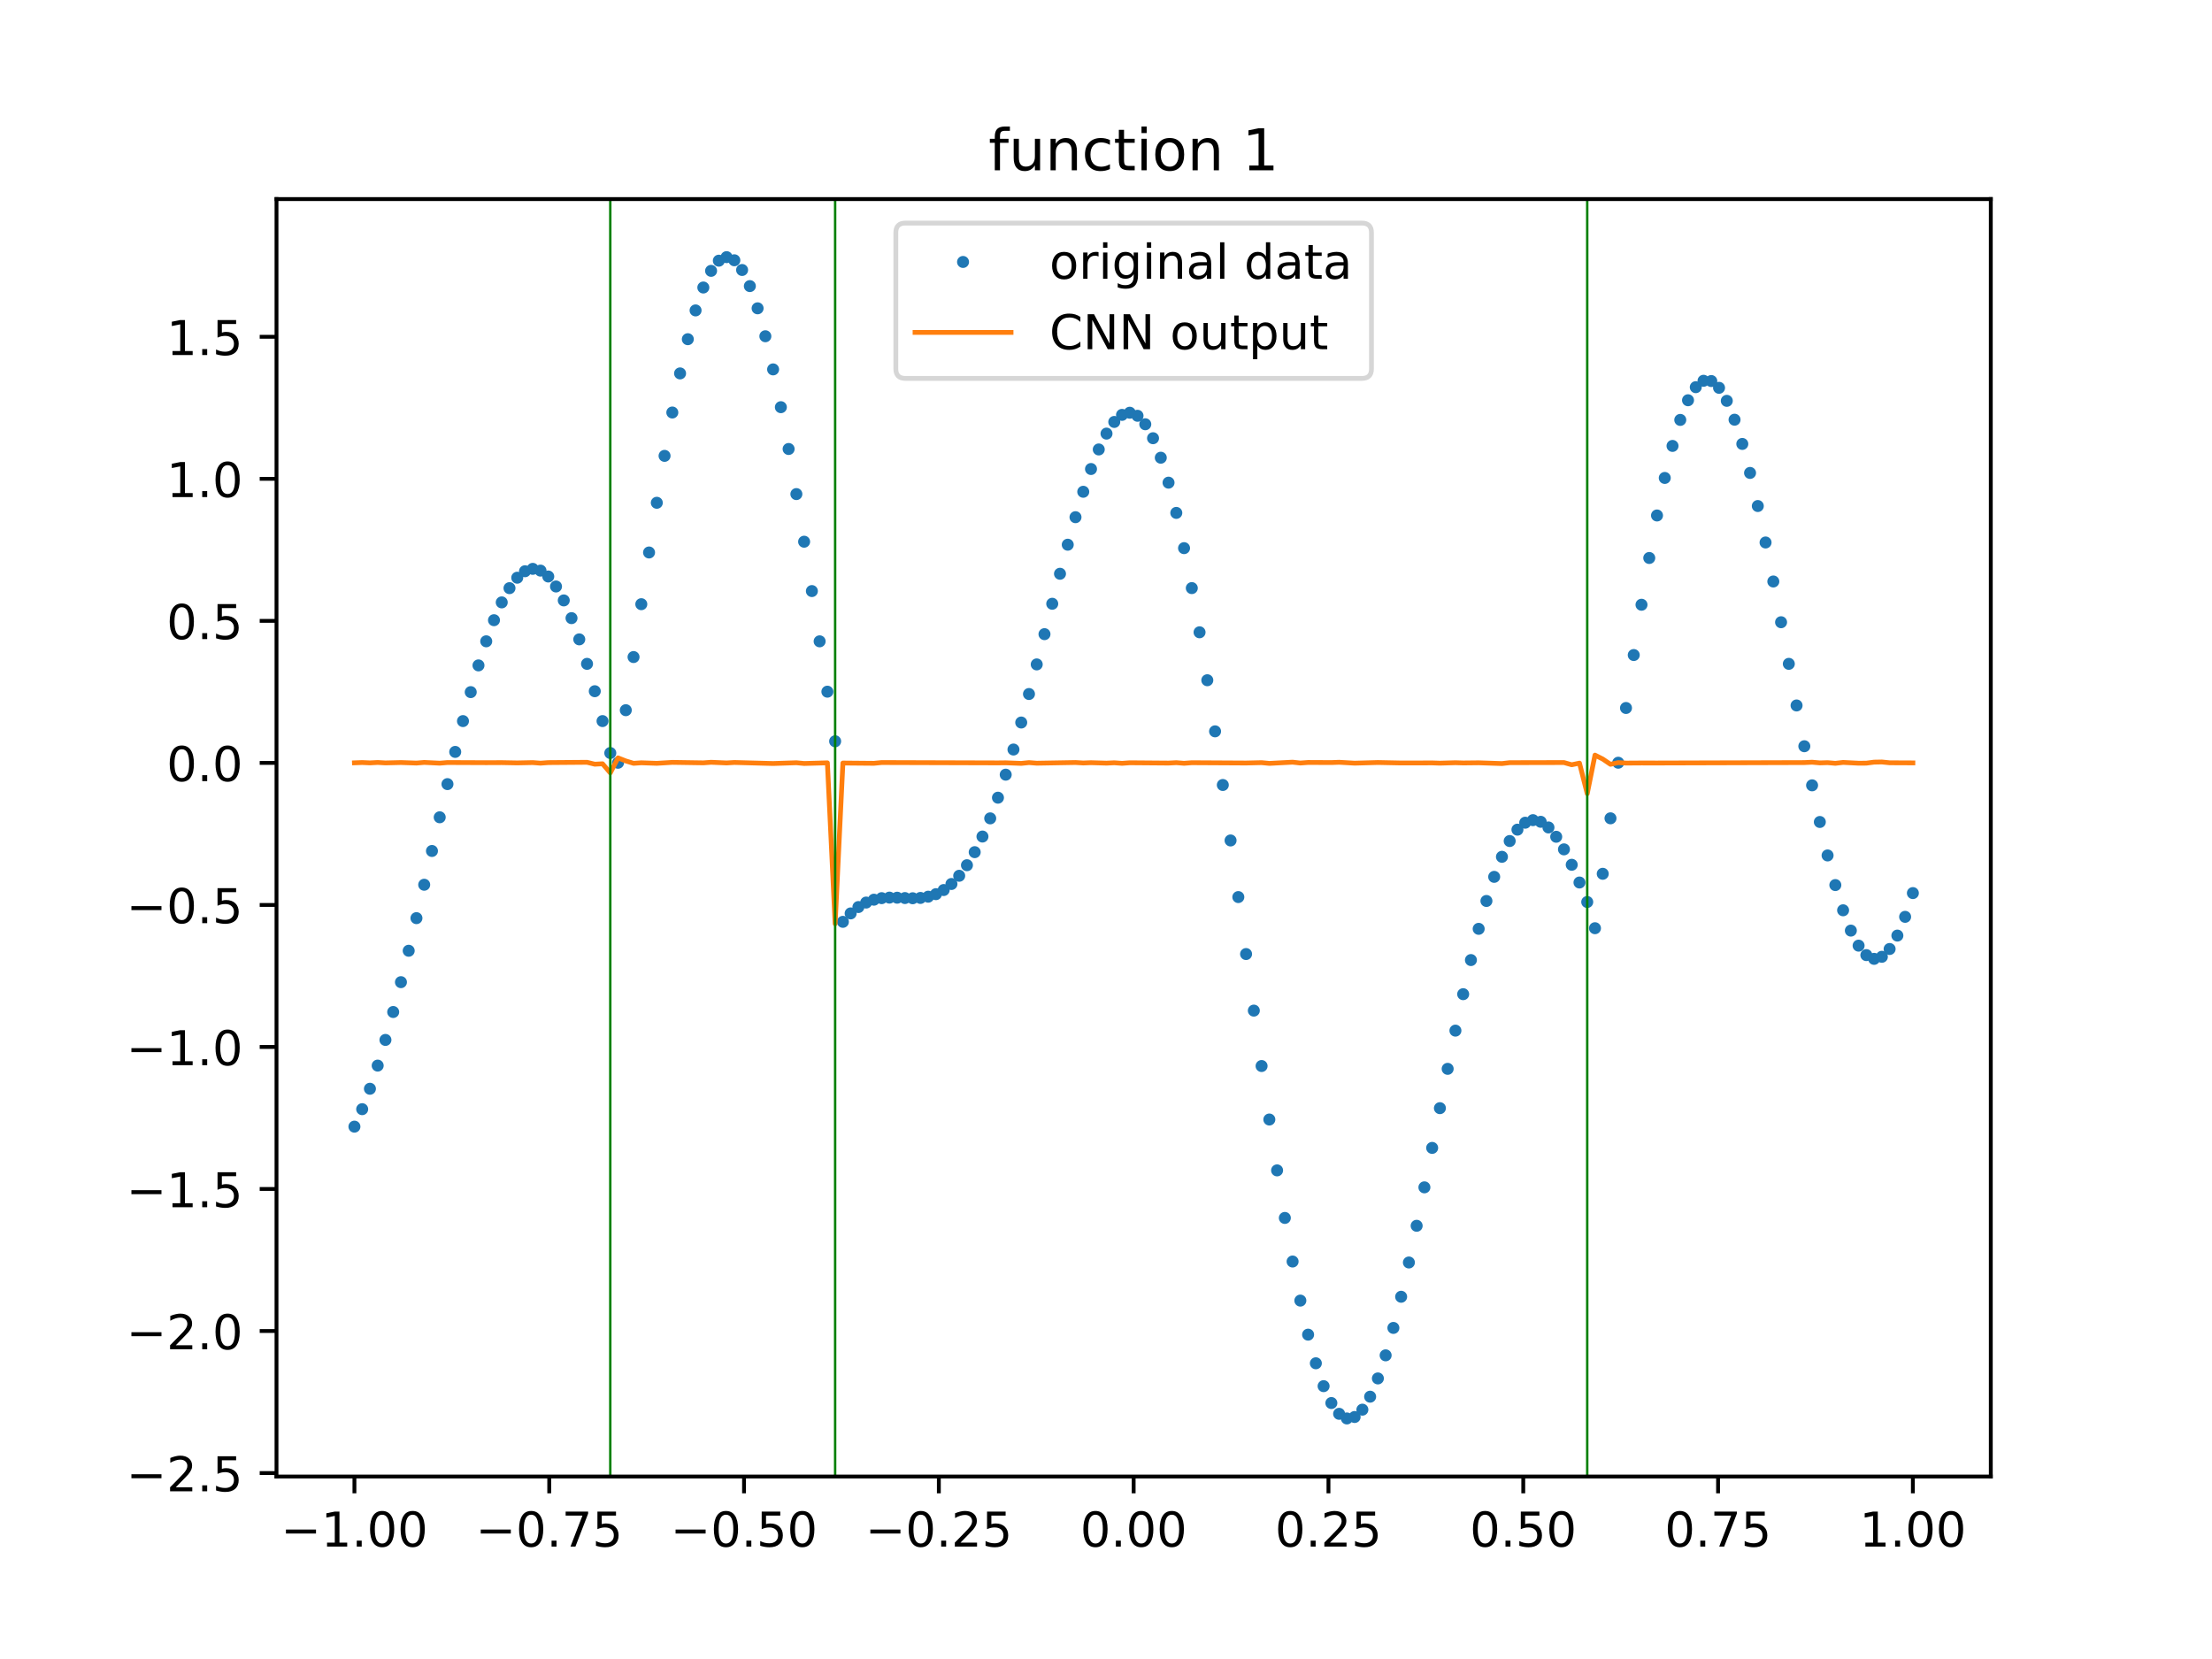 <?xml version="1.0" encoding="utf-8" standalone="no"?>
<!DOCTYPE svg PUBLIC "-//W3C//DTD SVG 1.1//EN"
  "http://www.w3.org/Graphics/SVG/1.1/DTD/svg11.dtd">
<!-- Created with matplotlib (http://matplotlib.org/) -->
<svg height="345.6pt" version="1.1" viewBox="0 0 460.8 345.6" width="460.8pt" xmlns="http://www.w3.org/2000/svg" xmlns:xlink="http://www.w3.org/1999/xlink">
 <defs>
  <style type="text/css">
*{stroke-linecap:butt;stroke-linejoin:round;}
  </style>
 </defs>
 <g id="figure_1">
  <g id="patch_1">
   <path d="M 0 345.6 
L 460.8 345.6 
L 460.8 0 
L 0 0 
z
" style="fill:#ffffff;"/>
  </g>
  <g id="axes_1">
   <g id="patch_2">
    <path d="M 57.6 307.584 
L 414.72 307.584 
L 414.72 41.472 
L 57.6 41.472 
z
" style="fill:#ffffff;"/>
   </g>
   <g id="matplotlib.axis_1">
    <g id="xtick_1">
     <g id="line2d_1">
      <defs>
       <path d="M 0 0 
L 0 3.5 
" id="m9a3c273f23" style="stroke:#000000;stroke-width:0.8;"/>
      </defs>
      <g>
       <use style="stroke:#000000;stroke-width:0.8;" x="73.833" xlink:href="#m9a3c273f23" y="307.584"/>
      </g>
     </g>
     <g id="text_1">
      <!-- −1.00 -->
      <defs>
       <path d="M 10.594 35.5 
L 73.188 35.5 
L 73.188 27.203 
L 10.594 27.203 
z
" id="DejaVuSans-2212"/>
       <path d="M 12.406 8.297 
L 28.516 8.297 
L 28.516 63.922 
L 10.984 60.406 
L 10.984 69.391 
L 28.422 72.906 
L 38.281 72.906 
L 38.281 8.297 
L 54.391 8.297 
L 54.391 0 
L 12.406 0 
z
" id="DejaVuSans-31"/>
       <path d="M 10.688 12.406 
L 21 12.406 
L 21 0 
L 10.688 0 
z
" id="DejaVuSans-2e"/>
       <path d="M 31.781 66.406 
Q 24.172 66.406 20.328 58.906 
Q 16.5 51.422 16.5 36.375 
Q 16.5 21.391 20.328 13.891 
Q 24.172 6.391 31.781 6.391 
Q 39.453 6.391 43.281 13.891 
Q 47.125 21.391 47.125 36.375 
Q 47.125 51.422 43.281 58.906 
Q 39.453 66.406 31.781 66.406 
z
M 31.781 74.219 
Q 44.047 74.219 50.516 64.516 
Q 56.984 54.828 56.984 36.375 
Q 56.984 17.969 50.516 8.266 
Q 44.047 -1.422 31.781 -1.422 
Q 19.531 -1.422 13.062 8.266 
Q 6.594 17.969 6.594 36.375 
Q 6.594 54.828 13.062 64.516 
Q 19.531 74.219 31.781 74.219 
z
" id="DejaVuSans-30"/>
      </defs>
      <g transform="translate(58.51 322.182)scale(0.1 -0.1)">
       <use xlink:href="#DejaVuSans-2212"/>
       <use x="83.789" xlink:href="#DejaVuSans-31"/>
       <use x="147.412" xlink:href="#DejaVuSans-2e"/>
       <use x="179.199" xlink:href="#DejaVuSans-30"/>
       <use x="242.822" xlink:href="#DejaVuSans-30"/>
      </g>
     </g>
    </g>
    <g id="xtick_2">
     <g id="line2d_2">
      <g>
       <use style="stroke:#000000;stroke-width:0.8;" x="114.415" xlink:href="#m9a3c273f23" y="307.584"/>
      </g>
     </g>
     <g id="text_2">
      <!-- −0.75 -->
      <defs>
       <path d="M 8.203 72.906 
L 55.078 72.906 
L 55.078 68.703 
L 28.609 0 
L 18.312 0 
L 43.219 64.594 
L 8.203 64.594 
z
" id="DejaVuSans-37"/>
       <path d="M 10.797 72.906 
L 49.516 72.906 
L 49.516 64.594 
L 19.828 64.594 
L 19.828 46.734 
Q 21.969 47.469 24.109 47.828 
Q 26.266 48.188 28.422 48.188 
Q 40.625 48.188 47.75 41.5 
Q 54.891 34.812 54.891 23.391 
Q 54.891 11.625 47.562 5.094 
Q 40.234 -1.422 26.906 -1.422 
Q 22.312 -1.422 17.547 -0.641 
Q 12.797 0.141 7.719 1.703 
L 7.719 11.625 
Q 12.109 9.234 16.797 8.062 
Q 21.484 6.891 26.703 6.891 
Q 35.156 6.891 40.078 11.328 
Q 45.016 15.766 45.016 23.391 
Q 45.016 31 40.078 35.438 
Q 35.156 39.891 26.703 39.891 
Q 22.75 39.891 18.812 39.016 
Q 14.891 38.141 10.797 36.281 
z
" id="DejaVuSans-35"/>
      </defs>
      <g transform="translate(99.092 322.182)scale(0.1 -0.1)">
       <use xlink:href="#DejaVuSans-2212"/>
       <use x="83.789" xlink:href="#DejaVuSans-30"/>
       <use x="147.412" xlink:href="#DejaVuSans-2e"/>
       <use x="179.199" xlink:href="#DejaVuSans-37"/>
       <use x="242.822" xlink:href="#DejaVuSans-35"/>
      </g>
     </g>
    </g>
    <g id="xtick_3">
     <g id="line2d_3">
      <g>
       <use style="stroke:#000000;stroke-width:0.8;" x="154.996" xlink:href="#m9a3c273f23" y="307.584"/>
      </g>
     </g>
     <g id="text_3">
      <!-- −0.50 -->
      <g transform="translate(139.674 322.182)scale(0.1 -0.1)">
       <use xlink:href="#DejaVuSans-2212"/>
       <use x="83.789" xlink:href="#DejaVuSans-30"/>
       <use x="147.412" xlink:href="#DejaVuSans-2e"/>
       <use x="179.199" xlink:href="#DejaVuSans-35"/>
       <use x="242.822" xlink:href="#DejaVuSans-30"/>
      </g>
     </g>
    </g>
    <g id="xtick_4">
     <g id="line2d_4">
      <g>
       <use style="stroke:#000000;stroke-width:0.8;" x="195.578" xlink:href="#m9a3c273f23" y="307.584"/>
      </g>
     </g>
     <g id="text_4">
      <!-- −0.25 -->
      <defs>
       <path d="M 19.188 8.297 
L 53.609 8.297 
L 53.609 0 
L 7.328 0 
L 7.328 8.297 
Q 12.938 14.109 22.625 23.891 
Q 32.328 33.688 34.812 36.531 
Q 39.547 41.844 41.422 45.531 
Q 43.312 49.219 43.312 52.781 
Q 43.312 58.594 39.234 62.25 
Q 35.156 65.922 28.609 65.922 
Q 23.969 65.922 18.812 64.312 
Q 13.672 62.703 7.812 59.422 
L 7.812 69.391 
Q 13.766 71.781 18.938 73 
Q 24.125 74.219 28.422 74.219 
Q 39.75 74.219 46.484 68.547 
Q 53.219 62.891 53.219 53.422 
Q 53.219 48.922 51.531 44.891 
Q 49.859 40.875 45.406 35.406 
Q 44.188 33.984 37.641 27.219 
Q 31.109 20.453 19.188 8.297 
z
" id="DejaVuSans-32"/>
      </defs>
      <g transform="translate(180.256 322.182)scale(0.1 -0.1)">
       <use xlink:href="#DejaVuSans-2212"/>
       <use x="83.789" xlink:href="#DejaVuSans-30"/>
       <use x="147.412" xlink:href="#DejaVuSans-2e"/>
       <use x="179.199" xlink:href="#DejaVuSans-32"/>
       <use x="242.822" xlink:href="#DejaVuSans-35"/>
      </g>
     </g>
    </g>
    <g id="xtick_5">
     <g id="line2d_5">
      <g>
       <use style="stroke:#000000;stroke-width:0.8;" x="236.16" xlink:href="#m9a3c273f23" y="307.584"/>
      </g>
     </g>
     <g id="text_5">
      <!-- 0.00 -->
      <g transform="translate(225.027 322.182)scale(0.1 -0.1)">
       <use xlink:href="#DejaVuSans-30"/>
       <use x="63.623" xlink:href="#DejaVuSans-2e"/>
       <use x="95.41" xlink:href="#DejaVuSans-30"/>
       <use x="159.033" xlink:href="#DejaVuSans-30"/>
      </g>
     </g>
    </g>
    <g id="xtick_6">
     <g id="line2d_6">
      <g>
       <use style="stroke:#000000;stroke-width:0.8;" x="276.742" xlink:href="#m9a3c273f23" y="307.584"/>
      </g>
     </g>
     <g id="text_6">
      <!-- 0.25 -->
      <g transform="translate(265.609 322.182)scale(0.1 -0.1)">
       <use xlink:href="#DejaVuSans-30"/>
       <use x="63.623" xlink:href="#DejaVuSans-2e"/>
       <use x="95.41" xlink:href="#DejaVuSans-32"/>
       <use x="159.033" xlink:href="#DejaVuSans-35"/>
      </g>
     </g>
    </g>
    <g id="xtick_7">
     <g id="line2d_7">
      <g>
       <use style="stroke:#000000;stroke-width:0.8;" x="317.324" xlink:href="#m9a3c273f23" y="307.584"/>
      </g>
     </g>
     <g id="text_7">
      <!-- 0.50 -->
      <g transform="translate(306.191 322.182)scale(0.1 -0.1)">
       <use xlink:href="#DejaVuSans-30"/>
       <use x="63.623" xlink:href="#DejaVuSans-2e"/>
       <use x="95.41" xlink:href="#DejaVuSans-35"/>
       <use x="159.033" xlink:href="#DejaVuSans-30"/>
      </g>
     </g>
    </g>
    <g id="xtick_8">
     <g id="line2d_8">
      <g>
       <use style="stroke:#000000;stroke-width:0.8;" x="357.905" xlink:href="#m9a3c273f23" y="307.584"/>
      </g>
     </g>
     <g id="text_8">
      <!-- 0.75 -->
      <g transform="translate(346.773 322.182)scale(0.1 -0.1)">
       <use xlink:href="#DejaVuSans-30"/>
       <use x="63.623" xlink:href="#DejaVuSans-2e"/>
       <use x="95.41" xlink:href="#DejaVuSans-37"/>
       <use x="159.033" xlink:href="#DejaVuSans-35"/>
      </g>
     </g>
    </g>
    <g id="xtick_9">
     <g id="line2d_9">
      <g>
       <use style="stroke:#000000;stroke-width:0.8;" x="398.487" xlink:href="#m9a3c273f23" y="307.584"/>
      </g>
     </g>
     <g id="text_9">
      <!-- 1.00 -->
      <g transform="translate(387.354 322.182)scale(0.1 -0.1)">
       <use xlink:href="#DejaVuSans-31"/>
       <use x="63.623" xlink:href="#DejaVuSans-2e"/>
       <use x="95.41" xlink:href="#DejaVuSans-30"/>
       <use x="159.033" xlink:href="#DejaVuSans-30"/>
      </g>
     </g>
    </g>
   </g>
   <g id="matplotlib.axis_2">
    <g id="ytick_1">
     <g id="line2d_10">
      <defs>
       <path d="M 0 0 
L -3.5 0 
" id="m10c4f8a258" style="stroke:#000000;stroke-width:0.8;"/>
      </defs>
      <g>
       <use style="stroke:#000000;stroke-width:0.8;" x="57.6" xlink:href="#m10c4f8a258" y="306.863"/>
      </g>
     </g>
     <g id="text_10">
      <!-- −2.5 -->
      <g transform="translate(26.317 310.662)scale(0.1 -0.1)">
       <use xlink:href="#DejaVuSans-2212"/>
       <use x="83.789" xlink:href="#DejaVuSans-32"/>
       <use x="147.412" xlink:href="#DejaVuSans-2e"/>
       <use x="179.199" xlink:href="#DejaVuSans-35"/>
      </g>
     </g>
    </g>
    <g id="ytick_2">
     <g id="line2d_11">
      <g>
       <use style="stroke:#000000;stroke-width:0.8;" x="57.6" xlink:href="#m10c4f8a258" y="277.275"/>
      </g>
     </g>
     <g id="text_11">
      <!-- −2.0 -->
      <g transform="translate(26.317 281.074)scale(0.1 -0.1)">
       <use xlink:href="#DejaVuSans-2212"/>
       <use x="83.789" xlink:href="#DejaVuSans-32"/>
       <use x="147.412" xlink:href="#DejaVuSans-2e"/>
       <use x="179.199" xlink:href="#DejaVuSans-30"/>
      </g>
     </g>
    </g>
    <g id="ytick_3">
     <g id="line2d_12">
      <g>
       <use style="stroke:#000000;stroke-width:0.8;" x="57.6" xlink:href="#m10c4f8a258" y="247.687"/>
      </g>
     </g>
     <g id="text_12">
      <!-- −1.5 -->
      <g transform="translate(26.317 251.486)scale(0.1 -0.1)">
       <use xlink:href="#DejaVuSans-2212"/>
       <use x="83.789" xlink:href="#DejaVuSans-31"/>
       <use x="147.412" xlink:href="#DejaVuSans-2e"/>
       <use x="179.199" xlink:href="#DejaVuSans-35"/>
      </g>
     </g>
    </g>
    <g id="ytick_4">
     <g id="line2d_13">
      <g>
       <use style="stroke:#000000;stroke-width:0.8;" x="57.6" xlink:href="#m10c4f8a258" y="218.1"/>
      </g>
     </g>
     <g id="text_13">
      <!-- −1.0 -->
      <g transform="translate(26.317 221.899)scale(0.1 -0.1)">
       <use xlink:href="#DejaVuSans-2212"/>
       <use x="83.789" xlink:href="#DejaVuSans-31"/>
       <use x="147.412" xlink:href="#DejaVuSans-2e"/>
       <use x="179.199" xlink:href="#DejaVuSans-30"/>
      </g>
     </g>
    </g>
    <g id="ytick_5">
     <g id="line2d_14">
      <g>
       <use style="stroke:#000000;stroke-width:0.8;" x="57.6" xlink:href="#m10c4f8a258" y="188.512"/>
      </g>
     </g>
     <g id="text_14">
      <!-- −0.5 -->
      <g transform="translate(26.317 192.311)scale(0.1 -0.1)">
       <use xlink:href="#DejaVuSans-2212"/>
       <use x="83.789" xlink:href="#DejaVuSans-30"/>
       <use x="147.412" xlink:href="#DejaVuSans-2e"/>
       <use x="179.199" xlink:href="#DejaVuSans-35"/>
      </g>
     </g>
    </g>
    <g id="ytick_6">
     <g id="line2d_15">
      <g>
       <use style="stroke:#000000;stroke-width:0.8;" x="57.6" xlink:href="#m10c4f8a258" y="158.924"/>
      </g>
     </g>
     <g id="text_15">
      <!-- 0.0 -->
      <g transform="translate(34.697 162.723)scale(0.1 -0.1)">
       <use xlink:href="#DejaVuSans-30"/>
       <use x="63.623" xlink:href="#DejaVuSans-2e"/>
       <use x="95.41" xlink:href="#DejaVuSans-30"/>
      </g>
     </g>
    </g>
    <g id="ytick_7">
     <g id="line2d_16">
      <g>
       <use style="stroke:#000000;stroke-width:0.8;" x="57.6" xlink:href="#m10c4f8a258" y="129.336"/>
      </g>
     </g>
     <g id="text_16">
      <!-- 0.5 -->
      <g transform="translate(34.697 133.136)scale(0.1 -0.1)">
       <use xlink:href="#DejaVuSans-30"/>
       <use x="63.623" xlink:href="#DejaVuSans-2e"/>
       <use x="95.41" xlink:href="#DejaVuSans-35"/>
      </g>
     </g>
    </g>
    <g id="ytick_8">
     <g id="line2d_17">
      <g>
       <use style="stroke:#000000;stroke-width:0.8;" x="57.6" xlink:href="#m10c4f8a258" y="99.749"/>
      </g>
     </g>
     <g id="text_17">
      <!-- 1.0 -->
      <g transform="translate(34.697 103.548)scale(0.1 -0.1)">
       <use xlink:href="#DejaVuSans-31"/>
       <use x="63.623" xlink:href="#DejaVuSans-2e"/>
       <use x="95.41" xlink:href="#DejaVuSans-30"/>
      </g>
     </g>
    </g>
    <g id="ytick_9">
     <g id="line2d_18">
      <g>
       <use style="stroke:#000000;stroke-width:0.8;" x="57.6" xlink:href="#m10c4f8a258" y="70.161"/>
      </g>
     </g>
     <g id="text_18">
      <!-- 1.5 -->
      <g transform="translate(34.697 73.96)scale(0.1 -0.1)">
       <use xlink:href="#DejaVuSans-31"/>
       <use x="63.623" xlink:href="#DejaVuSans-2e"/>
       <use x="95.41" xlink:href="#DejaVuSans-35"/>
      </g>
     </g>
    </g>
   </g>
   <g id="line2d_19">
    <defs>
     <path d="M 0 0.75 
C 0.199 0.75 0.39 0.671 0.53 0.53 
C 0.671 0.39 0.75 0.199 0.75 0 
C 0.75 -0.199 0.671 -0.39 0.53 -0.53 
C 0.39 -0.671 0.199 -0.75 0 -0.75 
C -0.199 -0.75 -0.39 -0.671 -0.53 -0.53 
C -0.671 -0.39 -0.75 -0.199 -0.75 0 
C -0.75 0.199 -0.671 0.39 -0.53 0.53 
C -0.39 0.671 -0.199 0.75 0 0.75 
z
" id="me5c3675593" style="stroke:#1f77b4;"/>
    </defs>
    <g clip-path="url(#pc172a8e981)">
     <use style="fill:#1f77b4;stroke:#1f77b4;" x="73.833" xlink:href="#me5c3675593" y="234.701"/>
     <use style="fill:#1f77b4;stroke:#1f77b4;" x="75.448" xlink:href="#me5c3675593" y="231.061"/>
     <use style="fill:#1f77b4;stroke:#1f77b4;" x="77.063" xlink:href="#me5c3675593" y="226.809"/>
     <use style="fill:#1f77b4;stroke:#1f77b4;" x="78.678" xlink:href="#me5c3675593" y="221.984"/>
     <use style="fill:#1f77b4;stroke:#1f77b4;" x="80.294" xlink:href="#me5c3675593" y="216.635"/>
     <use style="fill:#1f77b4;stroke:#1f77b4;" x="81.909" xlink:href="#me5c3675593" y="210.819"/>
     <use style="fill:#1f77b4;stroke:#1f77b4;" x="83.524" xlink:href="#me5c3675593" y="204.603"/>
     <use style="fill:#1f77b4;stroke:#1f77b4;" x="85.139" xlink:href="#me5c3675593" y="198.059"/>
     <use style="fill:#1f77b4;stroke:#1f77b4;" x="86.754" xlink:href="#me5c3675593" y="191.266"/>
     <use style="fill:#1f77b4;stroke:#1f77b4;" x="88.369" xlink:href="#me5c3675593" y="184.308"/>
     <use style="fill:#1f77b4;stroke:#1f77b4;" x="89.985" xlink:href="#me5c3675593" y="177.274"/>
     <use style="fill:#1f77b4;stroke:#1f77b4;" x="91.6" xlink:href="#me5c3675593" y="170.255"/>
     <use style="fill:#1f77b4;stroke:#1f77b4;" x="93.215" xlink:href="#me5c3675593" y="163.344"/>
     <use style="fill:#1f77b4;stroke:#1f77b4;" x="94.83" xlink:href="#me5c3675593" y="156.634"/>
     <use style="fill:#1f77b4;stroke:#1f77b4;" x="96.445" xlink:href="#me5c3675593" y="150.216"/>
     <use style="fill:#1f77b4;stroke:#1f77b4;" x="98.061" xlink:href="#me5c3675593" y="144.181"/>
     <use style="fill:#1f77b4;stroke:#1f77b4;" x="99.676" xlink:href="#me5c3675593" y="138.614"/>
     <use style="fill:#1f77b4;stroke:#1f77b4;" x="101.291" xlink:href="#me5c3675593" y="133.596"/>
     <use style="fill:#1f77b4;stroke:#1f77b4;" x="102.906" xlink:href="#me5c3675593" y="129.198"/>
     <use style="fill:#1f77b4;stroke:#1f77b4;" x="104.521" xlink:href="#me5c3675593" y="125.489"/>
     <use style="fill:#1f77b4;stroke:#1f77b4;" x="106.137" xlink:href="#me5c3675593" y="122.523"/>
     <use style="fill:#1f77b4;stroke:#1f77b4;" x="107.752" xlink:href="#me5c3675593" y="120.348"/>
     <use style="fill:#1f77b4;stroke:#1f77b4;" x="109.367" xlink:href="#me5c3675593" y="119"/>
     <use style="fill:#1f77b4;stroke:#1f77b4;" x="110.982" xlink:href="#me5c3675593" y="118.503"/>
     <use style="fill:#1f77b4;stroke:#1f77b4;" x="112.597" xlink:href="#me5c3675593" y="118.869"/>
     <use style="fill:#1f77b4;stroke:#1f77b4;" x="114.213" xlink:href="#me5c3675593" y="120.097"/>
     <use style="fill:#1f77b4;stroke:#1f77b4;" x="115.828" xlink:href="#me5c3675593" y="122.176"/>
     <use style="fill:#1f77b4;stroke:#1f77b4;" x="117.443" xlink:href="#me5c3675593" y="125.079"/>
     <use style="fill:#1f77b4;stroke:#1f77b4;" x="119.058" xlink:href="#me5c3675593" y="128.768"/>
     <use style="fill:#1f77b4;stroke:#1f77b4;" x="120.673" xlink:href="#me5c3675593" y="133.192"/>
     <use style="fill:#1f77b4;stroke:#1f77b4;" x="122.289" xlink:href="#me5c3675593" y="138.292"/>
     <use style="fill:#1f77b4;stroke:#1f77b4;" x="123.904" xlink:href="#me5c3675593" y="143.993"/>
     <use style="fill:#1f77b4;stroke:#1f77b4;" x="125.519" xlink:href="#me5c3675593" y="150.215"/>
     <use style="fill:#1f77b4;stroke:#1f77b4;" x="127.134" xlink:href="#me5c3675593" y="156.868"/>
     <use style="fill:#1f77b4;stroke:#1f77b4;" x="128.749" xlink:href="#me5c3675593" y="158.899"/>
     <use style="fill:#1f77b4;stroke:#1f77b4;" x="130.365" xlink:href="#me5c3675593" y="147.947"/>
     <use style="fill:#1f77b4;stroke:#1f77b4;" x="131.98" xlink:href="#me5c3675593" y="136.875"/>
     <use style="fill:#1f77b4;stroke:#1f77b4;" x="133.595" xlink:href="#me5c3675593" y="125.864"/>
     <use style="fill:#1f77b4;stroke:#1f77b4;" x="135.21" xlink:href="#me5c3675593" y="115.093"/>
     <use style="fill:#1f77b4;stroke:#1f77b4;" x="136.825" xlink:href="#me5c3675593" y="104.738"/>
     <use style="fill:#1f77b4;stroke:#1f77b4;" x="138.441" xlink:href="#me5c3675593" y="94.965"/>
     <use style="fill:#1f77b4;stroke:#1f77b4;" x="140.056" xlink:href="#me5c3675593" y="85.933"/>
     <use style="fill:#1f77b4;stroke:#1f77b4;" x="141.671" xlink:href="#me5c3675593" y="77.788"/>
     <use style="fill:#1f77b4;stroke:#1f77b4;" x="143.286" xlink:href="#me5c3675593" y="70.661"/>
     <use style="fill:#1f77b4;stroke:#1f77b4;" x="144.901" xlink:href="#me5c3675593" y="64.665"/>
     <use style="fill:#1f77b4;stroke:#1f77b4;" x="146.517" xlink:href="#me5c3675593" y="59.894"/>
     <use style="fill:#1f77b4;stroke:#1f77b4;" x="148.132" xlink:href="#me5c3675593" y="56.423"/>
     <use style="fill:#1f77b4;stroke:#1f77b4;" x="149.747" xlink:href="#me5c3675593" y="54.305"/>
     <use style="fill:#1f77b4;stroke:#1f77b4;" x="151.362" xlink:href="#me5c3675593" y="53.568"/>
     <use style="fill:#1f77b4;stroke:#1f77b4;" x="152.977" xlink:href="#me5c3675593" y="54.22"/>
     <use style="fill:#1f77b4;stroke:#1f77b4;" x="154.593" xlink:href="#me5c3675593" y="56.243"/>
     <use style="fill:#1f77b4;stroke:#1f77b4;" x="156.208" xlink:href="#me5c3675593" y="59.6"/>
     <use style="fill:#1f77b4;stroke:#1f77b4;" x="157.823" xlink:href="#me5c3675593" y="64.228"/>
     <use style="fill:#1f77b4;stroke:#1f77b4;" x="159.438" xlink:href="#me5c3675593" y="70.046"/>
     <use style="fill:#1f77b4;stroke:#1f77b4;" x="161.053" xlink:href="#me5c3675593" y="76.951"/>
     <use style="fill:#1f77b4;stroke:#1f77b4;" x="162.669" xlink:href="#me5c3675593" y="84.825"/>
     <use style="fill:#1f77b4;stroke:#1f77b4;" x="164.284" xlink:href="#me5c3675593" y="93.533"/>
     <use style="fill:#1f77b4;stroke:#1f77b4;" x="165.899" xlink:href="#me5c3675593" y="102.927"/>
     <use style="fill:#1f77b4;stroke:#1f77b4;" x="167.514" xlink:href="#me5c3675593" y="112.848"/>
     <use style="fill:#1f77b4;stroke:#1f77b4;" x="169.129" xlink:href="#me5c3675593" y="123.13"/>
     <use style="fill:#1f77b4;stroke:#1f77b4;" x="170.745" xlink:href="#me5c3675593" y="133.601"/>
     <use style="fill:#1f77b4;stroke:#1f77b4;" x="172.36" xlink:href="#me5c3675593" y="144.089"/>
     <use style="fill:#1f77b4;stroke:#1f77b4;" x="173.975" xlink:href="#me5c3675593" y="154.42"/>
     <use style="fill:#1f77b4;stroke:#1f77b4;" x="175.59" xlink:href="#me5c3675593" y="192.034"/>
     <use style="fill:#1f77b4;stroke:#1f77b4;" x="177.205" xlink:href="#me5c3675593" y="190.279"/>
     <use style="fill:#1f77b4;stroke:#1f77b4;" x="178.821" xlink:href="#me5c3675593" y="188.954"/>
     <use style="fill:#1f77b4;stroke:#1f77b4;" x="180.436" xlink:href="#me5c3675593" y="188.019"/>
     <use style="fill:#1f77b4;stroke:#1f77b4;" x="182.051" xlink:href="#me5c3675593" y="187.422"/>
     <use style="fill:#1f77b4;stroke:#1f77b4;" x="183.666" xlink:href="#me5c3675593" y="187.102"/>
     <use style="fill:#1f77b4;stroke:#1f77b4;" x="185.281" xlink:href="#me5c3675593" y="186.989"/>
     <use style="fill:#1f77b4;stroke:#1f77b4;" x="186.896" xlink:href="#me5c3675593" y="187.008"/>
     <use style="fill:#1f77b4;stroke:#1f77b4;" x="188.512" xlink:href="#me5c3675593" y="187.08"/>
     <use style="fill:#1f77b4;stroke:#1f77b4;" x="190.127" xlink:href="#me5c3675593" y="187.123"/>
     <use style="fill:#1f77b4;stroke:#1f77b4;" x="191.742" xlink:href="#me5c3675593" y="187.055"/>
     <use style="fill:#1f77b4;stroke:#1f77b4;" x="193.357" xlink:href="#me5c3675593" y="186.796"/>
     <use style="fill:#1f77b4;stroke:#1f77b4;" x="194.972" xlink:href="#me5c3675593" y="186.271"/>
     <use style="fill:#1f77b4;stroke:#1f77b4;" x="196.588" xlink:href="#me5c3675593" y="185.41"/>
     <use style="fill:#1f77b4;stroke:#1f77b4;" x="198.203" xlink:href="#me5c3675593" y="184.15"/>
     <use style="fill:#1f77b4;stroke:#1f77b4;" x="199.818" xlink:href="#me5c3675593" y="182.44"/>
     <use style="fill:#1f77b4;stroke:#1f77b4;" x="201.433" xlink:href="#me5c3675593" y="180.239"/>
     <use style="fill:#1f77b4;stroke:#1f77b4;" x="203.048" xlink:href="#me5c3675593" y="177.52"/>
     <use style="fill:#1f77b4;stroke:#1f77b4;" x="204.664" xlink:href="#me5c3675593" y="174.267"/>
     <use style="fill:#1f77b4;stroke:#1f77b4;" x="206.279" xlink:href="#me5c3675593" y="170.48"/>
     <use style="fill:#1f77b4;stroke:#1f77b4;" x="207.894" xlink:href="#me5c3675593" y="166.174"/>
     <use style="fill:#1f77b4;stroke:#1f77b4;" x="209.509" xlink:href="#me5c3675593" y="161.379"/>
     <use style="fill:#1f77b4;stroke:#1f77b4;" x="211.124" xlink:href="#me5c3675593" y="156.14"/>
     <use style="fill:#1f77b4;stroke:#1f77b4;" x="212.74" xlink:href="#me5c3675593" y="150.515"/>
     <use style="fill:#1f77b4;stroke:#1f77b4;" x="214.355" xlink:href="#me5c3675593" y="144.576"/>
     <use style="fill:#1f77b4;stroke:#1f77b4;" x="215.97" xlink:href="#me5c3675593" y="138.408"/>
     <use style="fill:#1f77b4;stroke:#1f77b4;" x="217.585" xlink:href="#me5c3675593" y="132.106"/>
     <use style="fill:#1f77b4;stroke:#1f77b4;" x="219.2" xlink:href="#me5c3675593" y="125.775"/>
     <use style="fill:#1f77b4;stroke:#1f77b4;" x="220.816" xlink:href="#me5c3675593" y="119.525"/>
     <use style="fill:#1f77b4;stroke:#1f77b4;" x="222.431" xlink:href="#me5c3675593" y="113.474"/>
     <use style="fill:#1f77b4;stroke:#1f77b4;" x="224.046" xlink:href="#me5c3675593" y="107.741"/>
     <use style="fill:#1f77b4;stroke:#1f77b4;" x="225.661" xlink:href="#me5c3675593" y="102.445"/>
     <use style="fill:#1f77b4;stroke:#1f77b4;" x="227.276" xlink:href="#me5c3675593" y="97.703"/>
     <use style="fill:#1f77b4;stroke:#1f77b4;" x="228.892" xlink:href="#me5c3675593" y="93.629"/>
     <use style="fill:#1f77b4;stroke:#1f77b4;" x="230.507" xlink:href="#me5c3675593" y="90.329"/>
     <use style="fill:#1f77b4;stroke:#1f77b4;" x="232.122" xlink:href="#me5c3675593" y="87.899"/>
     <use style="fill:#1f77b4;stroke:#1f77b4;" x="233.737" xlink:href="#me5c3675593" y="86.425"/>
     <use style="fill:#1f77b4;stroke:#1f77b4;" x="235.352" xlink:href="#me5c3675593" y="85.978"/>
     <use style="fill:#1f77b4;stroke:#1f77b4;" x="236.968" xlink:href="#me5c3675593" y="86.616"/>
     <use style="fill:#1f77b4;stroke:#1f77b4;" x="238.583" xlink:href="#me5c3675593" y="88.379"/>
     <use style="fill:#1f77b4;stroke:#1f77b4;" x="240.198" xlink:href="#me5c3675593" y="91.289"/>
     <use style="fill:#1f77b4;stroke:#1f77b4;" x="241.813" xlink:href="#me5c3675593" y="95.35"/>
     <use style="fill:#1f77b4;stroke:#1f77b4;" x="243.428" xlink:href="#me5c3675593" y="100.547"/>
     <use style="fill:#1f77b4;stroke:#1f77b4;" x="245.044" xlink:href="#me5c3675593" y="106.845"/>
     <use style="fill:#1f77b4;stroke:#1f77b4;" x="246.659" xlink:href="#me5c3675593" y="114.19"/>
     <use style="fill:#1f77b4;stroke:#1f77b4;" x="248.274" xlink:href="#me5c3675593" y="122.511"/>
     <use style="fill:#1f77b4;stroke:#1f77b4;" x="249.889" xlink:href="#me5c3675593" y="131.718"/>
     <use style="fill:#1f77b4;stroke:#1f77b4;" x="251.504" xlink:href="#me5c3675593" y="141.705"/>
     <use style="fill:#1f77b4;stroke:#1f77b4;" x="253.12" xlink:href="#me5c3675593" y="152.352"/>
     <use style="fill:#1f77b4;stroke:#1f77b4;" x="254.735" xlink:href="#me5c3675593" y="163.526"/>
     <use style="fill:#1f77b4;stroke:#1f77b4;" x="256.35" xlink:href="#me5c3675593" y="175.084"/>
     <use style="fill:#1f77b4;stroke:#1f77b4;" x="257.965" xlink:href="#me5c3675593" y="186.876"/>
     <use style="fill:#1f77b4;stroke:#1f77b4;" x="259.58" xlink:href="#me5c3675593" y="198.744"/>
     <use style="fill:#1f77b4;stroke:#1f77b4;" x="261.196" xlink:href="#me5c3675593" y="210.529"/>
     <use style="fill:#1f77b4;stroke:#1f77b4;" x="262.811" xlink:href="#me5c3675593" y="222.072"/>
     <use style="fill:#1f77b4;stroke:#1f77b4;" x="264.426" xlink:href="#me5c3675593" y="233.217"/>
     <use style="fill:#1f77b4;stroke:#1f77b4;" x="266.041" xlink:href="#me5c3675593" y="243.813"/>
     <use style="fill:#1f77b4;stroke:#1f77b4;" x="267.656" xlink:href="#me5c3675593" y="253.717"/>
     <use style="fill:#1f77b4;stroke:#1f77b4;" x="269.272" xlink:href="#me5c3675593" y="262.798"/>
     <use style="fill:#1f77b4;stroke:#1f77b4;" x="270.887" xlink:href="#me5c3675593" y="270.938"/>
     <use style="fill:#1f77b4;stroke:#1f77b4;" x="272.502" xlink:href="#me5c3675593" y="278.032"/>
     <use style="fill:#1f77b4;stroke:#1f77b4;" x="274.117" xlink:href="#me5c3675593" y="283.996"/>
     <use style="fill:#1f77b4;stroke:#1f77b4;" x="275.732" xlink:href="#me5c3675593" y="288.76"/>
     <use style="fill:#1f77b4;stroke:#1f77b4;" x="277.348" xlink:href="#me5c3675593" y="292.278"/>
     <use style="fill:#1f77b4;stroke:#1f77b4;" x="278.963" xlink:href="#me5c3675593" y="294.523"/>
     <use style="fill:#1f77b4;stroke:#1f77b4;" x="280.578" xlink:href="#me5c3675593" y="295.488"/>
     <use style="fill:#1f77b4;stroke:#1f77b4;" x="282.193" xlink:href="#me5c3675593" y="295.188"/>
     <use style="fill:#1f77b4;stroke:#1f77b4;" x="283.808" xlink:href="#me5c3675593" y="293.659"/>
     <use style="fill:#1f77b4;stroke:#1f77b4;" x="285.424" xlink:href="#me5c3675593" y="290.955"/>
     <use style="fill:#1f77b4;stroke:#1f77b4;" x="287.039" xlink:href="#me5c3675593" y="287.152"/>
     <use style="fill:#1f77b4;stroke:#1f77b4;" x="288.654" xlink:href="#me5c3675593" y="282.342"/>
     <use style="fill:#1f77b4;stroke:#1f77b4;" x="290.269" xlink:href="#me5c3675593" y="276.63"/>
     <use style="fill:#1f77b4;stroke:#1f77b4;" x="291.884" xlink:href="#me5c3675593" y="270.139"/>
     <use style="fill:#1f77b4;stroke:#1f77b4;" x="293.499" xlink:href="#me5c3675593" y="263"/>
     <use style="fill:#1f77b4;stroke:#1f77b4;" x="295.115" xlink:href="#me5c3675593" y="255.354"/>
     <use style="fill:#1f77b4;stroke:#1f77b4;" x="296.73" xlink:href="#me5c3675593" y="247.347"/>
     <use style="fill:#1f77b4;stroke:#1f77b4;" x="298.345" xlink:href="#me5c3675593" y="239.129"/>
     <use style="fill:#1f77b4;stroke:#1f77b4;" x="299.96" xlink:href="#me5c3675593" y="230.851"/>
     <use style="fill:#1f77b4;stroke:#1f77b4;" x="301.575" xlink:href="#me5c3675593" y="222.66"/>
     <use style="fill:#1f77b4;stroke:#1f77b4;" x="303.191" xlink:href="#me5c3675593" y="214.699"/>
     <use style="fill:#1f77b4;stroke:#1f77b4;" x="304.806" xlink:href="#me5c3675593" y="207.104"/>
     <use style="fill:#1f77b4;stroke:#1f77b4;" x="306.421" xlink:href="#me5c3675593" y="199.998"/>
     <use style="fill:#1f77b4;stroke:#1f77b4;" x="308.036" xlink:href="#me5c3675593" y="193.494"/>
     <use style="fill:#1f77b4;stroke:#1f77b4;" x="309.651" xlink:href="#me5c3675593" y="187.689"/>
     <use style="fill:#1f77b4;stroke:#1f77b4;" x="311.267" xlink:href="#me5c3675593" y="182.666"/>
     <use style="fill:#1f77b4;stroke:#1f77b4;" x="312.882" xlink:href="#me5c3675593" y="178.489"/>
     <use style="fill:#1f77b4;stroke:#1f77b4;" x="314.497" xlink:href="#me5c3675593" y="175.202"/>
     <use style="fill:#1f77b4;stroke:#1f77b4;" x="316.112" xlink:href="#me5c3675593" y="172.832"/>
     <use style="fill:#1f77b4;stroke:#1f77b4;" x="317.727" xlink:href="#me5c3675593" y="171.386"/>
     <use style="fill:#1f77b4;stroke:#1f77b4;" x="319.343" xlink:href="#me5c3675593" y="170.852"/>
     <use style="fill:#1f77b4;stroke:#1f77b4;" x="320.958" xlink:href="#me5c3675593" y="171.197"/>
     <use style="fill:#1f77b4;stroke:#1f77b4;" x="322.573" xlink:href="#me5c3675593" y="172.373"/>
     <use style="fill:#1f77b4;stroke:#1f77b4;" x="324.188" xlink:href="#me5c3675593" y="174.314"/>
     <use style="fill:#1f77b4;stroke:#1f77b4;" x="325.803" xlink:href="#me5c3675593" y="176.937"/>
     <use style="fill:#1f77b4;stroke:#1f77b4;" x="327.419" xlink:href="#me5c3675593" y="180.149"/>
     <use style="fill:#1f77b4;stroke:#1f77b4;" x="329.034" xlink:href="#me5c3675593" y="183.843"/>
     <use style="fill:#1f77b4;stroke:#1f77b4;" x="330.649" xlink:href="#me5c3675593" y="187.904"/>
     <use style="fill:#1f77b4;stroke:#1f77b4;" x="332.264" xlink:href="#me5c3675593" y="193.364"/>
     <use style="fill:#1f77b4;stroke:#1f77b4;" x="333.879" xlink:href="#me5c3675593" y="182.027"/>
     <use style="fill:#1f77b4;stroke:#1f77b4;" x="335.495" xlink:href="#me5c3675593" y="170.469"/>
     <use style="fill:#1f77b4;stroke:#1f77b4;" x="337.11" xlink:href="#me5c3675593" y="158.89"/>
     <use style="fill:#1f77b4;stroke:#1f77b4;" x="338.725" xlink:href="#me5c3675593" y="147.487"/>
     <use style="fill:#1f77b4;stroke:#1f77b4;" x="340.34" xlink:href="#me5c3675593" y="136.455"/>
     <use style="fill:#1f77b4;stroke:#1f77b4;" x="341.955" xlink:href="#me5c3675593" y="125.98"/>
     <use style="fill:#1f77b4;stroke:#1f77b4;" x="343.571" xlink:href="#me5c3675593" y="116.237"/>
     <use style="fill:#1f77b4;stroke:#1f77b4;" x="345.186" xlink:href="#me5c3675593" y="107.384"/>
     <use style="fill:#1f77b4;stroke:#1f77b4;" x="346.801" xlink:href="#me5c3675593" y="99.563"/>
     <use style="fill:#1f77b4;stroke:#1f77b4;" x="348.416" xlink:href="#me5c3675593" y="92.894"/>
     <use style="fill:#1f77b4;stroke:#1f77b4;" x="350.031" xlink:href="#me5c3675593" y="87.475"/>
     <use style="fill:#1f77b4;stroke:#1f77b4;" x="351.647" xlink:href="#me5c3675593" y="83.38"/>
     <use style="fill:#1f77b4;stroke:#1f77b4;" x="353.262" xlink:href="#me5c3675593" y="80.656"/>
     <use style="fill:#1f77b4;stroke:#1f77b4;" x="354.877" xlink:href="#me5c3675593" y="79.324"/>
     <use style="fill:#1f77b4;stroke:#1f77b4;" x="356.492" xlink:href="#me5c3675593" y="79.379"/>
     <use style="fill:#1f77b4;stroke:#1f77b4;" x="358.107" xlink:href="#me5c3675593" y="80.791"/>
     <use style="fill:#1f77b4;stroke:#1f77b4;" x="359.723" xlink:href="#me5c3675593" y="83.502"/>
     <use style="fill:#1f77b4;stroke:#1f77b4;" x="361.338" xlink:href="#me5c3675593" y="87.432"/>
     <use style="fill:#1f77b4;stroke:#1f77b4;" x="362.953" xlink:href="#me5c3675593" y="92.479"/>
     <use style="fill:#1f77b4;stroke:#1f77b4;" x="364.568" xlink:href="#me5c3675593" y="98.519"/>
     <use style="fill:#1f77b4;stroke:#1f77b4;" x="366.183" xlink:href="#me5c3675593" y="105.414"/>
     <use style="fill:#1f77b4;stroke:#1f77b4;" x="367.799" xlink:href="#me5c3675593" y="113.008"/>
     <use style="fill:#1f77b4;stroke:#1f77b4;" x="369.414" xlink:href="#me5c3675593" y="121.135"/>
     <use style="fill:#1f77b4;stroke:#1f77b4;" x="371.029" xlink:href="#me5c3675593" y="129.623"/>
     <use style="fill:#1f77b4;stroke:#1f77b4;" x="372.644" xlink:href="#me5c3675593" y="138.291"/>
     <use style="fill:#1f77b4;stroke:#1f77b4;" x="374.259" xlink:href="#me5c3675593" y="146.961"/>
     <use style="fill:#1f77b4;stroke:#1f77b4;" x="375.875" xlink:href="#me5c3675593" y="155.454"/>
     <use style="fill:#1f77b4;stroke:#1f77b4;" x="377.49" xlink:href="#me5c3675593" y="163.599"/>
     <use style="fill:#1f77b4;stroke:#1f77b4;" x="379.105" xlink:href="#me5c3675593" y="171.233"/>
     <use style="fill:#1f77b4;stroke:#1f77b4;" x="380.72" xlink:href="#me5c3675593" y="178.204"/>
     <use style="fill:#1f77b4;stroke:#1f77b4;" x="382.335" xlink:href="#me5c3675593" y="184.376"/>
     <use style="fill:#1f77b4;stroke:#1f77b4;" x="383.951" xlink:href="#me5c3675593" y="189.629"/>
     <use style="fill:#1f77b4;stroke:#1f77b4;" x="385.566" xlink:href="#me5c3675593" y="193.862"/>
     <use style="fill:#1f77b4;stroke:#1f77b4;" x="387.181" xlink:href="#me5c3675593" y="196.995"/>
     <use style="fill:#1f77b4;stroke:#1f77b4;" x="388.796" xlink:href="#me5c3675593" y="198.968"/>
     <use style="fill:#1f77b4;stroke:#1f77b4;" x="390.411" xlink:href="#me5c3675593" y="199.747"/>
     <use style="fill:#1f77b4;stroke:#1f77b4;" x="392.026" xlink:href="#me5c3675593" y="199.318"/>
     <use style="fill:#1f77b4;stroke:#1f77b4;" x="393.642" xlink:href="#me5c3675593" y="197.692"/>
     <use style="fill:#1f77b4;stroke:#1f77b4;" x="395.257" xlink:href="#me5c3675593" y="194.899"/>
     <use style="fill:#1f77b4;stroke:#1f77b4;" x="396.872" xlink:href="#me5c3675593" y="190.994"/>
     <use style="fill:#1f77b4;stroke:#1f77b4;" x="398.487" xlink:href="#me5c3675593" y="186.048"/>
    </g>
   </g>
   <g id="line2d_20">
    <path clip-path="url(#pc172a8e981)" d="M 73.833 158.911 
L 75.448 158.851 
L 77.063 158.921 
L 78.678 158.838 
L 80.294 158.929 
L 83.524 158.851 
L 86.754 158.961 
L 88.369 158.829 
L 91.6 158.983 
L 93.215 158.85 
L 101.291 158.883 
L 104.521 158.869 
L 107.752 158.929 
L 110.982 158.861 
L 112.597 158.981 
L 114.213 158.863 
L 122.289 158.801 
L 123.904 159.196 
L 125.519 159.109 
L 127.134 161 
L 128.749 157.885 
L 130.365 158.519 
L 131.98 159.012 
L 133.595 158.902 
L 136.825 159.013 
L 140.056 158.817 
L 146.517 158.916 
L 148.132 158.798 
L 151.362 158.935 
L 152.977 158.839 
L 161.053 159.054 
L 165.899 158.894 
L 167.514 159.047 
L 172.36 158.912 
L 173.975 192.436 
L 175.59 158.955 
L 182.051 159.011 
L 183.666 158.852 
L 207.894 158.925 
L 209.509 158.906 
L 212.74 159.028 
L 214.355 158.864 
L 215.97 158.989 
L 224.046 158.848 
L 225.661 158.945 
L 227.276 158.882 
L 230.507 158.976 
L 232.122 158.899 
L 233.737 159.015 
L 235.352 158.898 
L 243.428 158.962 
L 245.044 158.878 
L 246.659 159.006 
L 248.274 158.888 
L 259.58 158.95 
L 262.811 158.874 
L 264.426 159.028 
L 269.272 158.775 
L 270.887 158.953 
L 272.502 158.835 
L 277.348 158.857 
L 278.963 158.797 
L 282.193 158.98 
L 287.039 158.845 
L 291.884 158.943 
L 295.115 158.941 
L 298.345 158.927 
L 299.96 158.98 
L 303.191 158.888 
L 304.806 158.939 
L 308.036 158.905 
L 312.882 159.064 
L 314.497 158.879 
L 325.803 158.853 
L 327.419 159.314 
L 329.034 158.974 
L 330.649 165.332 
L 332.264 157.305 
L 333.879 158.123 
L 335.495 159.218 
L 337.11 158.867 
L 338.725 158.964 
L 341.955 158.943 
L 345.186 158.948 
L 375.875 158.86 
L 377.49 158.782 
L 379.105 158.924 
L 380.72 158.875 
L 382.335 159.011 
L 383.951 158.827 
L 387.181 158.99 
L 388.796 158.979 
L 390.411 158.767 
L 392.026 158.736 
L 393.642 158.902 
L 398.487 158.924 
L 398.487 158.924 
" style="fill:none;stroke:#ff7f0e;stroke-linecap:square;"/>
   </g>
   <g id="line2d_21">
    <path clip-path="url(#pc172a8e981)" d="M 127.134 307.584 
L 127.134 41.472 
" style="fill:none;stroke:#008000;stroke-linecap:square;stroke-width:0.5;"/>
   </g>
   <g id="line2d_22">
    <path clip-path="url(#pc172a8e981)" d="M 173.975 307.584 
L 173.975 41.472 
" style="fill:none;stroke:#008000;stroke-linecap:square;stroke-width:0.5;"/>
   </g>
   <g id="line2d_23">
    <path clip-path="url(#pc172a8e981)" d="M 330.649 307.584 
L 330.649 41.472 
" style="fill:none;stroke:#008000;stroke-linecap:square;stroke-width:0.5;"/>
   </g>
   <g id="patch_3">
    <path d="M 57.6 307.584 
L 57.6 41.472 
" style="fill:none;stroke:#000000;stroke-linecap:square;stroke-linejoin:miter;stroke-width:0.8;"/>
   </g>
   <g id="patch_4">
    <path d="M 414.72 307.584 
L 414.72 41.472 
" style="fill:none;stroke:#000000;stroke-linecap:square;stroke-linejoin:miter;stroke-width:0.8;"/>
   </g>
   <g id="patch_5">
    <path d="M 57.6 307.584 
L 414.72 307.584 
" style="fill:none;stroke:#000000;stroke-linecap:square;stroke-linejoin:miter;stroke-width:0.8;"/>
   </g>
   <g id="patch_6">
    <path d="M 57.6 41.472 
L 414.72 41.472 
" style="fill:none;stroke:#000000;stroke-linecap:square;stroke-linejoin:miter;stroke-width:0.8;"/>
   </g>
   <g id="text_19">
    <!-- function 1 -->
    <defs>
     <path d="M 37.109 75.984 
L 37.109 68.5 
L 28.516 68.5 
Q 23.688 68.5 21.797 66.547 
Q 19.922 64.594 19.922 59.516 
L 19.922 54.688 
L 34.719 54.688 
L 34.719 47.703 
L 19.922 47.703 
L 19.922 0 
L 10.891 0 
L 10.891 47.703 
L 2.297 47.703 
L 2.297 54.688 
L 10.891 54.688 
L 10.891 58.5 
Q 10.891 67.625 15.141 71.797 
Q 19.391 75.984 28.609 75.984 
z
" id="DejaVuSans-66"/>
     <path d="M 8.5 21.578 
L 8.5 54.688 
L 17.484 54.688 
L 17.484 21.922 
Q 17.484 14.156 20.5 10.266 
Q 23.531 6.391 29.594 6.391 
Q 36.859 6.391 41.078 11.031 
Q 45.312 15.672 45.312 23.688 
L 45.312 54.688 
L 54.297 54.688 
L 54.297 0 
L 45.312 0 
L 45.312 8.406 
Q 42.047 3.422 37.719 1 
Q 33.406 -1.422 27.688 -1.422 
Q 18.266 -1.422 13.375 4.438 
Q 8.5 10.297 8.5 21.578 
z
M 31.109 56 
z
" id="DejaVuSans-75"/>
     <path d="M 54.891 33.016 
L 54.891 0 
L 45.906 0 
L 45.906 32.719 
Q 45.906 40.484 42.875 44.328 
Q 39.844 48.188 33.797 48.188 
Q 26.516 48.188 22.312 43.547 
Q 18.109 38.922 18.109 30.906 
L 18.109 0 
L 9.078 0 
L 9.078 54.688 
L 18.109 54.688 
L 18.109 46.188 
Q 21.344 51.125 25.703 53.562 
Q 30.078 56 35.797 56 
Q 45.219 56 50.047 50.172 
Q 54.891 44.344 54.891 33.016 
z
" id="DejaVuSans-6e"/>
     <path d="M 48.781 52.594 
L 48.781 44.188 
Q 44.969 46.297 41.141 47.344 
Q 37.312 48.391 33.406 48.391 
Q 24.656 48.391 19.812 42.844 
Q 14.984 37.312 14.984 27.297 
Q 14.984 17.281 19.812 11.734 
Q 24.656 6.203 33.406 6.203 
Q 37.312 6.203 41.141 7.25 
Q 44.969 8.297 48.781 10.406 
L 48.781 2.094 
Q 45.016 0.344 40.984 -0.531 
Q 36.969 -1.422 32.422 -1.422 
Q 20.062 -1.422 12.781 6.344 
Q 5.516 14.109 5.516 27.297 
Q 5.516 40.672 12.859 48.328 
Q 20.219 56 33.016 56 
Q 37.156 56 41.109 55.141 
Q 45.062 54.297 48.781 52.594 
z
" id="DejaVuSans-63"/>
     <path d="M 18.312 70.219 
L 18.312 54.688 
L 36.812 54.688 
L 36.812 47.703 
L 18.312 47.703 
L 18.312 18.016 
Q 18.312 11.328 20.141 9.422 
Q 21.969 7.516 27.594 7.516 
L 36.812 7.516 
L 36.812 0 
L 27.594 0 
Q 17.188 0 13.234 3.875 
Q 9.281 7.766 9.281 18.016 
L 9.281 47.703 
L 2.688 47.703 
L 2.688 54.688 
L 9.281 54.688 
L 9.281 70.219 
z
" id="DejaVuSans-74"/>
     <path d="M 9.422 54.688 
L 18.406 54.688 
L 18.406 0 
L 9.422 0 
z
M 9.422 75.984 
L 18.406 75.984 
L 18.406 64.594 
L 9.422 64.594 
z
" id="DejaVuSans-69"/>
     <path d="M 30.609 48.391 
Q 23.391 48.391 19.188 42.75 
Q 14.984 37.109 14.984 27.297 
Q 14.984 17.484 19.156 11.844 
Q 23.344 6.203 30.609 6.203 
Q 37.797 6.203 41.984 11.859 
Q 46.188 17.531 46.188 27.297 
Q 46.188 37.016 41.984 42.703 
Q 37.797 48.391 30.609 48.391 
z
M 30.609 56 
Q 42.328 56 49.016 48.375 
Q 55.719 40.766 55.719 27.297 
Q 55.719 13.875 49.016 6.219 
Q 42.328 -1.422 30.609 -1.422 
Q 18.844 -1.422 12.172 6.219 
Q 5.516 13.875 5.516 27.297 
Q 5.516 40.766 12.172 48.375 
Q 18.844 56 30.609 56 
z
" id="DejaVuSans-6f"/>
     <path id="DejaVuSans-20"/>
    </defs>
    <g transform="translate(205.927 35.472)scale(0.12 -0.12)">
     <use xlink:href="#DejaVuSans-66"/>
     <use x="35.205" xlink:href="#DejaVuSans-75"/>
     <use x="98.584" xlink:href="#DejaVuSans-6e"/>
     <use x="161.963" xlink:href="#DejaVuSans-63"/>
     <use x="216.943" xlink:href="#DejaVuSans-74"/>
     <use x="256.152" xlink:href="#DejaVuSans-69"/>
     <use x="283.936" xlink:href="#DejaVuSans-6f"/>
     <use x="345.117" xlink:href="#DejaVuSans-6e"/>
     <use x="408.496" xlink:href="#DejaVuSans-20"/>
     <use x="440.283" xlink:href="#DejaVuSans-31"/>
    </g>
   </g>
   <g id="legend_1">
    <g id="patch_7">
     <path d="M 188.619 78.828 
L 283.701 78.828 
Q 285.701 78.828 285.701 76.828 
L 285.701 48.472 
Q 285.701 46.472 283.701 46.472 
L 188.619 46.472 
Q 186.619 46.472 186.619 48.472 
L 186.619 76.828 
Q 186.619 78.828 188.619 78.828 
z
" style="fill:#ffffff;opacity:0.8;stroke:#cccccc;stroke-linejoin:miter;"/>
    </g>
    <g id="line2d_24"/>
    <g id="line2d_25">
     <g>
      <use style="fill:#1f77b4;stroke:#1f77b4;" x="200.619" xlink:href="#me5c3675593" y="54.57"/>
     </g>
    </g>
    <g id="text_20">
     <!-- original data -->
     <defs>
      <path d="M 41.109 46.297 
Q 39.594 47.172 37.812 47.578 
Q 36.031 48 33.891 48 
Q 26.266 48 22.188 43.047 
Q 18.109 38.094 18.109 28.812 
L 18.109 0 
L 9.078 0 
L 9.078 54.688 
L 18.109 54.688 
L 18.109 46.188 
Q 20.953 51.172 25.484 53.578 
Q 30.031 56 36.531 56 
Q 37.453 56 38.578 55.875 
Q 39.703 55.766 41.062 55.516 
z
" id="DejaVuSans-72"/>
      <path d="M 45.406 27.984 
Q 45.406 37.75 41.375 43.109 
Q 37.359 48.484 30.078 48.484 
Q 22.859 48.484 18.828 43.109 
Q 14.797 37.75 14.797 27.984 
Q 14.797 18.266 18.828 12.891 
Q 22.859 7.516 30.078 7.516 
Q 37.359 7.516 41.375 12.891 
Q 45.406 18.266 45.406 27.984 
z
M 54.391 6.781 
Q 54.391 -7.172 48.188 -13.984 
Q 42 -20.797 29.203 -20.797 
Q 24.469 -20.797 20.266 -20.094 
Q 16.062 -19.391 12.109 -17.922 
L 12.109 -9.188 
Q 16.062 -11.328 19.922 -12.344 
Q 23.781 -13.375 27.781 -13.375 
Q 36.625 -13.375 41.016 -8.766 
Q 45.406 -4.156 45.406 5.172 
L 45.406 9.625 
Q 42.625 4.781 38.281 2.391 
Q 33.938 0 27.875 0 
Q 17.828 0 11.672 7.656 
Q 5.516 15.328 5.516 27.984 
Q 5.516 40.672 11.672 48.328 
Q 17.828 56 27.875 56 
Q 33.938 56 38.281 53.609 
Q 42.625 51.219 45.406 46.391 
L 45.406 54.688 
L 54.391 54.688 
z
" id="DejaVuSans-67"/>
      <path d="M 34.281 27.484 
Q 23.391 27.484 19.188 25 
Q 14.984 22.516 14.984 16.5 
Q 14.984 11.719 18.141 8.906 
Q 21.297 6.109 26.703 6.109 
Q 34.188 6.109 38.703 11.406 
Q 43.219 16.703 43.219 25.484 
L 43.219 27.484 
z
M 52.203 31.203 
L 52.203 0 
L 43.219 0 
L 43.219 8.297 
Q 40.141 3.328 35.547 0.953 
Q 30.953 -1.422 24.312 -1.422 
Q 15.922 -1.422 10.953 3.297 
Q 6 8.016 6 15.922 
Q 6 25.141 12.172 29.828 
Q 18.359 34.516 30.609 34.516 
L 43.219 34.516 
L 43.219 35.406 
Q 43.219 41.609 39.141 45 
Q 35.062 48.391 27.688 48.391 
Q 23 48.391 18.547 47.266 
Q 14.109 46.141 10.016 43.891 
L 10.016 52.203 
Q 14.938 54.109 19.578 55.047 
Q 24.219 56 28.609 56 
Q 40.484 56 46.344 49.844 
Q 52.203 43.703 52.203 31.203 
z
" id="DejaVuSans-61"/>
      <path d="M 9.422 75.984 
L 18.406 75.984 
L 18.406 0 
L 9.422 0 
z
" id="DejaVuSans-6c"/>
      <path d="M 45.406 46.391 
L 45.406 75.984 
L 54.391 75.984 
L 54.391 0 
L 45.406 0 
L 45.406 8.203 
Q 42.578 3.328 38.25 0.953 
Q 33.938 -1.422 27.875 -1.422 
Q 17.969 -1.422 11.734 6.484 
Q 5.516 14.406 5.516 27.297 
Q 5.516 40.188 11.734 48.094 
Q 17.969 56 27.875 56 
Q 33.938 56 38.25 53.625 
Q 42.578 51.266 45.406 46.391 
z
M 14.797 27.297 
Q 14.797 17.391 18.875 11.75 
Q 22.953 6.109 30.078 6.109 
Q 37.203 6.109 41.297 11.75 
Q 45.406 17.391 45.406 27.297 
Q 45.406 37.203 41.297 42.844 
Q 37.203 48.484 30.078 48.484 
Q 22.953 48.484 18.875 42.844 
Q 14.797 37.203 14.797 27.297 
z
" id="DejaVuSans-64"/>
     </defs>
     <g transform="translate(218.619 58.07)scale(0.1 -0.1)">
      <use xlink:href="#DejaVuSans-6f"/>
      <use x="61.182" xlink:href="#DejaVuSans-72"/>
      <use x="102.295" xlink:href="#DejaVuSans-69"/>
      <use x="130.078" xlink:href="#DejaVuSans-67"/>
      <use x="193.555" xlink:href="#DejaVuSans-69"/>
      <use x="221.338" xlink:href="#DejaVuSans-6e"/>
      <use x="284.717" xlink:href="#DejaVuSans-61"/>
      <use x="345.996" xlink:href="#DejaVuSans-6c"/>
      <use x="373.779" xlink:href="#DejaVuSans-20"/>
      <use x="405.566" xlink:href="#DejaVuSans-64"/>
      <use x="469.043" xlink:href="#DejaVuSans-61"/>
      <use x="530.322" xlink:href="#DejaVuSans-74"/>
      <use x="569.531" xlink:href="#DejaVuSans-61"/>
     </g>
    </g>
    <g id="line2d_26">
     <path d="M 190.619 69.249 
L 210.619 69.249 
" style="fill:none;stroke:#ff7f0e;stroke-linecap:square;"/>
    </g>
    <g id="line2d_27"/>
    <g id="text_21">
     <!-- CNN output -->
     <defs>
      <path d="M 64.406 67.281 
L 64.406 56.891 
Q 59.422 61.531 53.781 63.812 
Q 48.141 66.109 41.797 66.109 
Q 29.297 66.109 22.656 58.469 
Q 16.016 50.828 16.016 36.375 
Q 16.016 21.969 22.656 14.328 
Q 29.297 6.688 41.797 6.688 
Q 48.141 6.688 53.781 8.984 
Q 59.422 11.281 64.406 15.922 
L 64.406 5.609 
Q 59.234 2.094 53.438 0.328 
Q 47.656 -1.422 41.219 -1.422 
Q 24.656 -1.422 15.125 8.703 
Q 5.609 18.844 5.609 36.375 
Q 5.609 53.953 15.125 64.078 
Q 24.656 74.219 41.219 74.219 
Q 47.75 74.219 53.531 72.484 
Q 59.328 70.75 64.406 67.281 
z
" id="DejaVuSans-43"/>
      <path d="M 9.812 72.906 
L 23.094 72.906 
L 55.422 11.922 
L 55.422 72.906 
L 64.984 72.906 
L 64.984 0 
L 51.703 0 
L 19.391 60.984 
L 19.391 0 
L 9.812 0 
z
" id="DejaVuSans-4e"/>
      <path d="M 18.109 8.203 
L 18.109 -20.797 
L 9.078 -20.797 
L 9.078 54.688 
L 18.109 54.688 
L 18.109 46.391 
Q 20.953 51.266 25.266 53.625 
Q 29.594 56 35.594 56 
Q 45.562 56 51.781 48.094 
Q 58.016 40.188 58.016 27.297 
Q 58.016 14.406 51.781 6.484 
Q 45.562 -1.422 35.594 -1.422 
Q 29.594 -1.422 25.266 0.953 
Q 20.953 3.328 18.109 8.203 
z
M 48.688 27.297 
Q 48.688 37.203 44.609 42.844 
Q 40.531 48.484 33.406 48.484 
Q 26.266 48.484 22.188 42.844 
Q 18.109 37.203 18.109 27.297 
Q 18.109 17.391 22.188 11.75 
Q 26.266 6.109 33.406 6.109 
Q 40.531 6.109 44.609 11.75 
Q 48.688 17.391 48.688 27.297 
z
" id="DejaVuSans-70"/>
     </defs>
     <g transform="translate(218.619 72.749)scale(0.1 -0.1)">
      <use xlink:href="#DejaVuSans-43"/>
      <use x="69.824" xlink:href="#DejaVuSans-4e"/>
      <use x="144.629" xlink:href="#DejaVuSans-4e"/>
      <use x="219.434" xlink:href="#DejaVuSans-20"/>
      <use x="251.221" xlink:href="#DejaVuSans-6f"/>
      <use x="312.402" xlink:href="#DejaVuSans-75"/>
      <use x="375.781" xlink:href="#DejaVuSans-74"/>
      <use x="414.99" xlink:href="#DejaVuSans-70"/>
      <use x="478.467" xlink:href="#DejaVuSans-75"/>
      <use x="541.846" xlink:href="#DejaVuSans-74"/>
     </g>
    </g>
   </g>
  </g>
 </g>
 <defs>
  <clipPath id="pc172a8e981">
   <rect height="266.112" width="357.12" x="57.6" y="41.472"/>
  </clipPath>
 </defs>
</svg>
